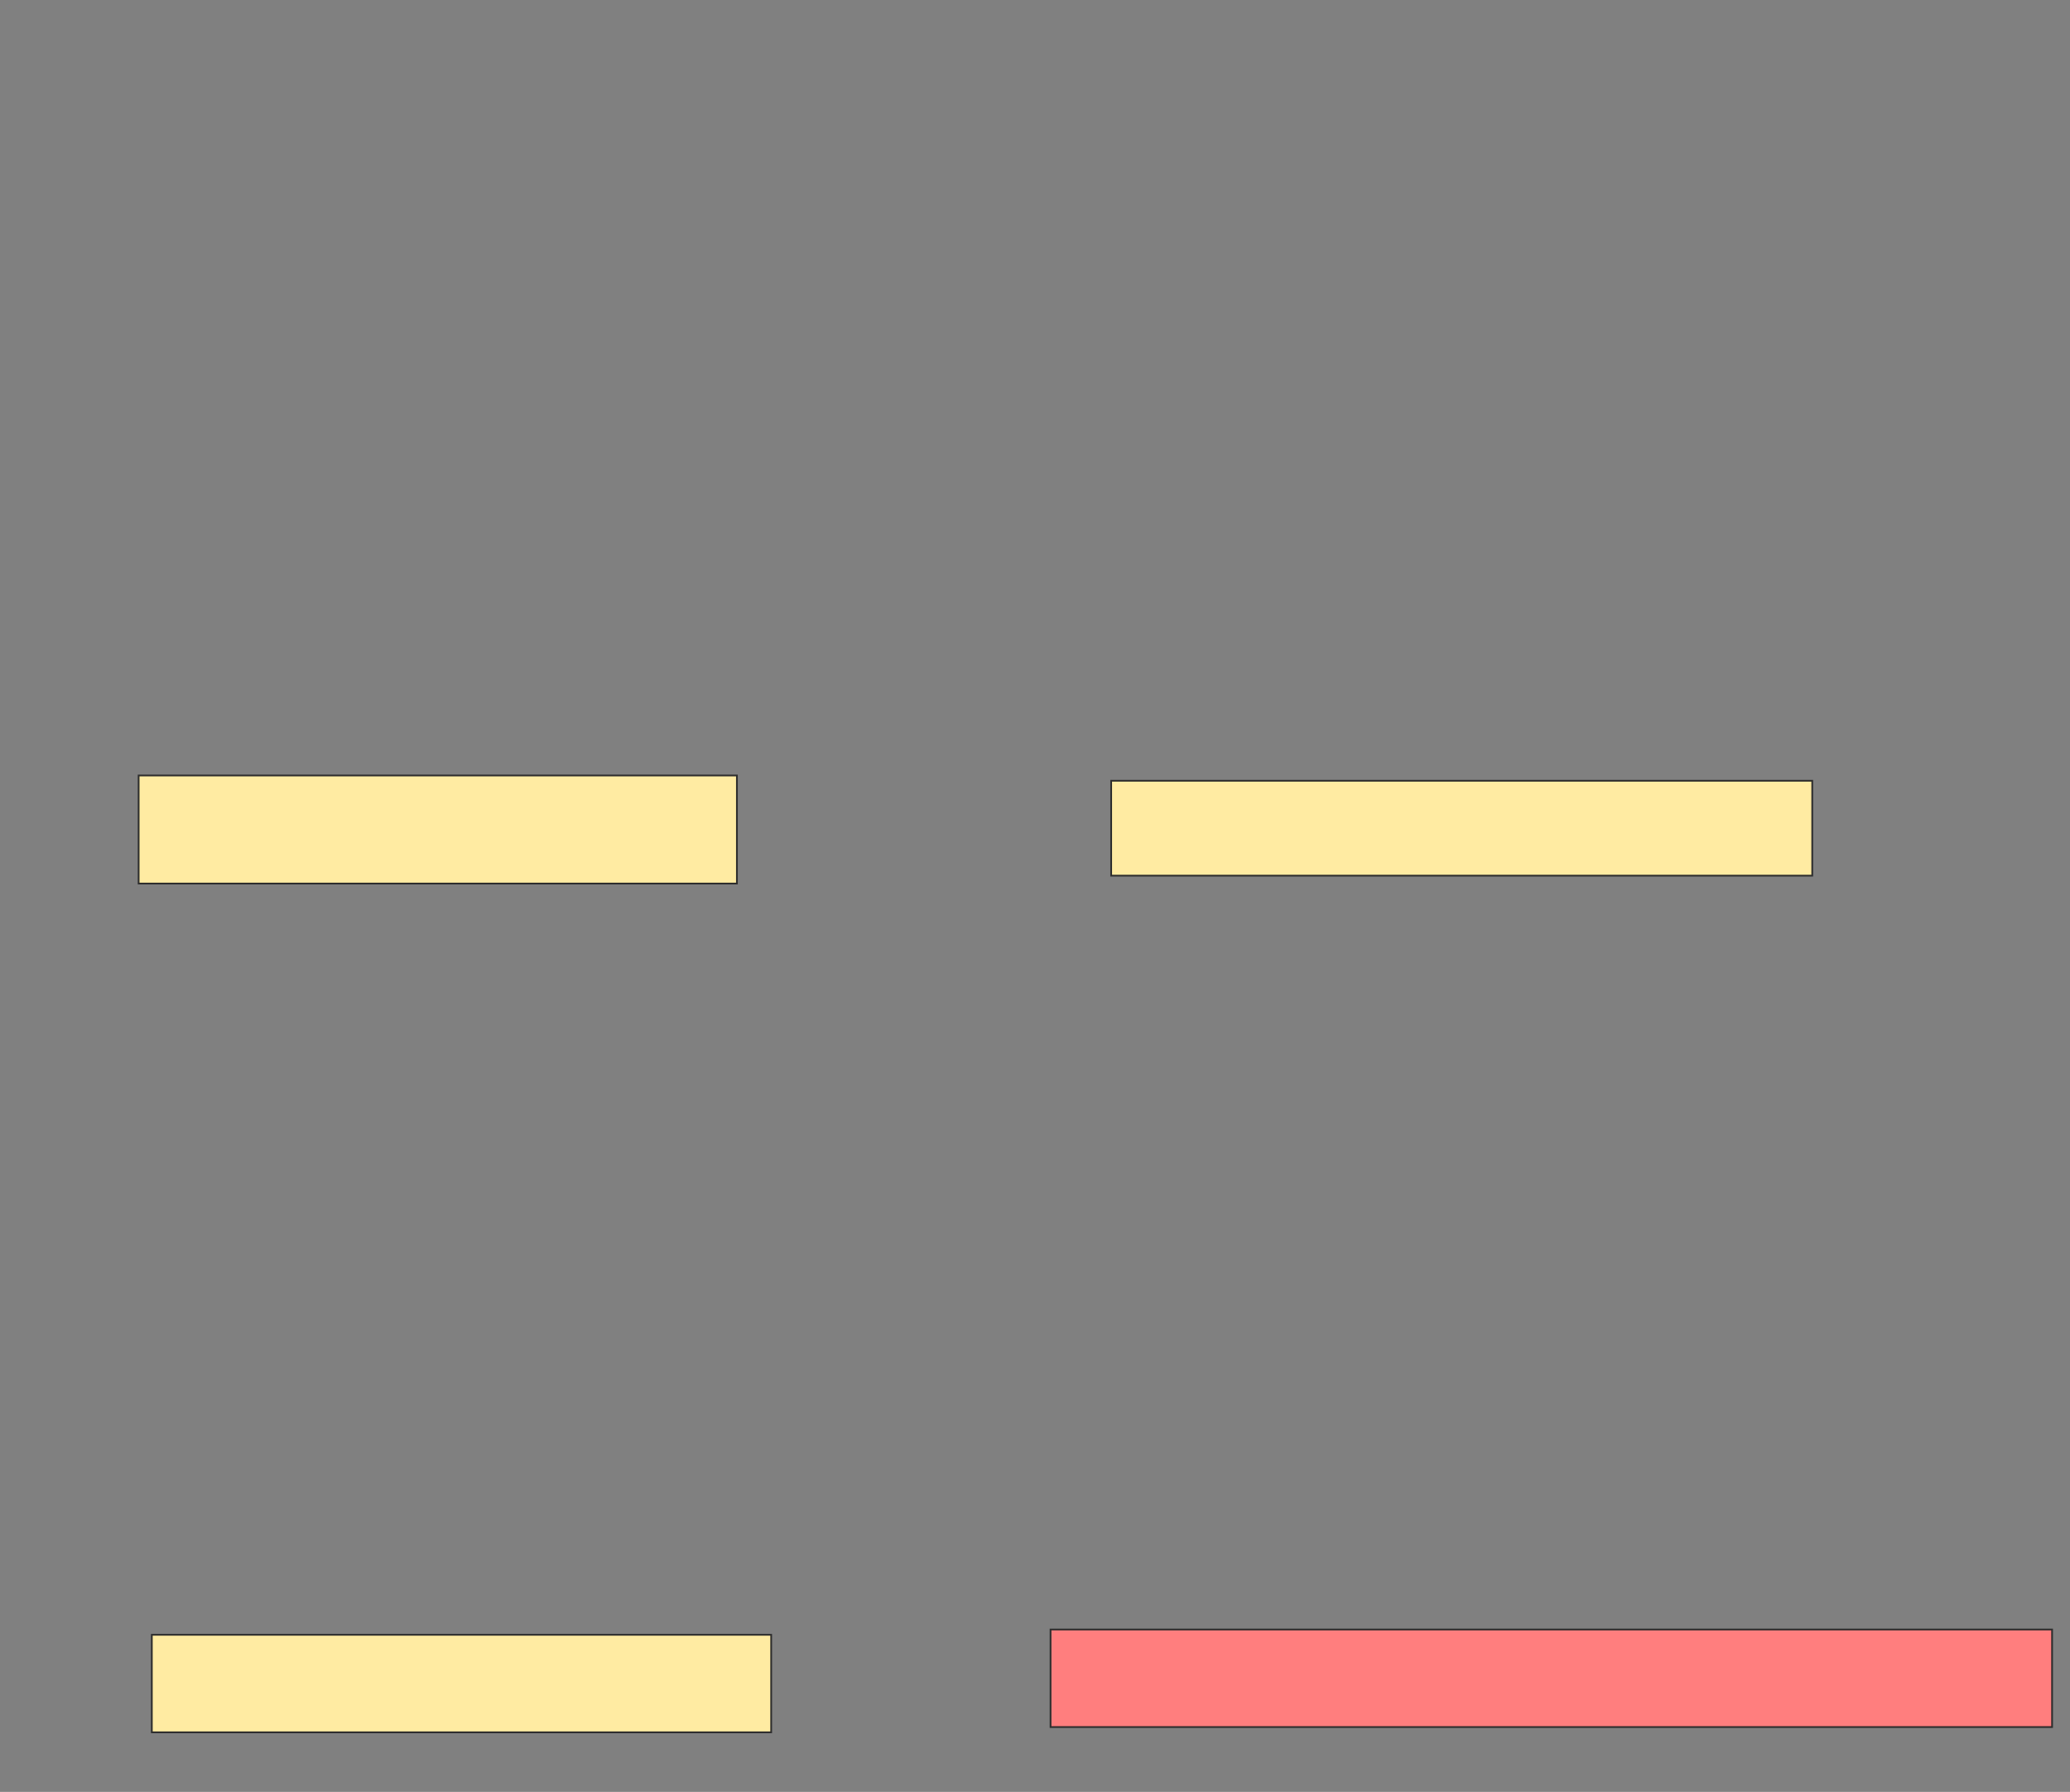 <svg xmlns="http://www.w3.org/2000/svg" width="1190" height="1030">
 <rect width="100%" height="100%" fill="#808080" stroke="none"/>
 <!-- Created with Image Occlusion Enhanced -->
 <g>
  <title>Labels</title>
 </g>
 <g>
  <title>Masks</title>
  <rect id="4c312c09b9154f4db8686dfbe0adbc0c-ao-1" height="62.121" width="343.939" y="445.758" x="79.697" stroke="#2D2D2D" fill="#FFEBA2"/>
  <rect id="4c312c09b9154f4db8686dfbe0adbc0c-ao-2" height="54.545" width="403.03" y="448.788" x="638.788" stroke="#2D2D2D" fill="#FFEBA2"/>
  <rect id="4c312c09b9154f4db8686dfbe0adbc0c-ao-3" height="56.061" width="356.061" y="939.697" x="87.273" stroke="#2D2D2D" fill="#FFEBA2"/>
  <rect id="4c312c09b9154f4db8686dfbe0adbc0c-ao-4" height="56.061" width="575.758" y="936.667" x="603.939" stroke="#2D2D2D" fill="#FF7E7E" class="qshape"/>
 </g>
</svg>
